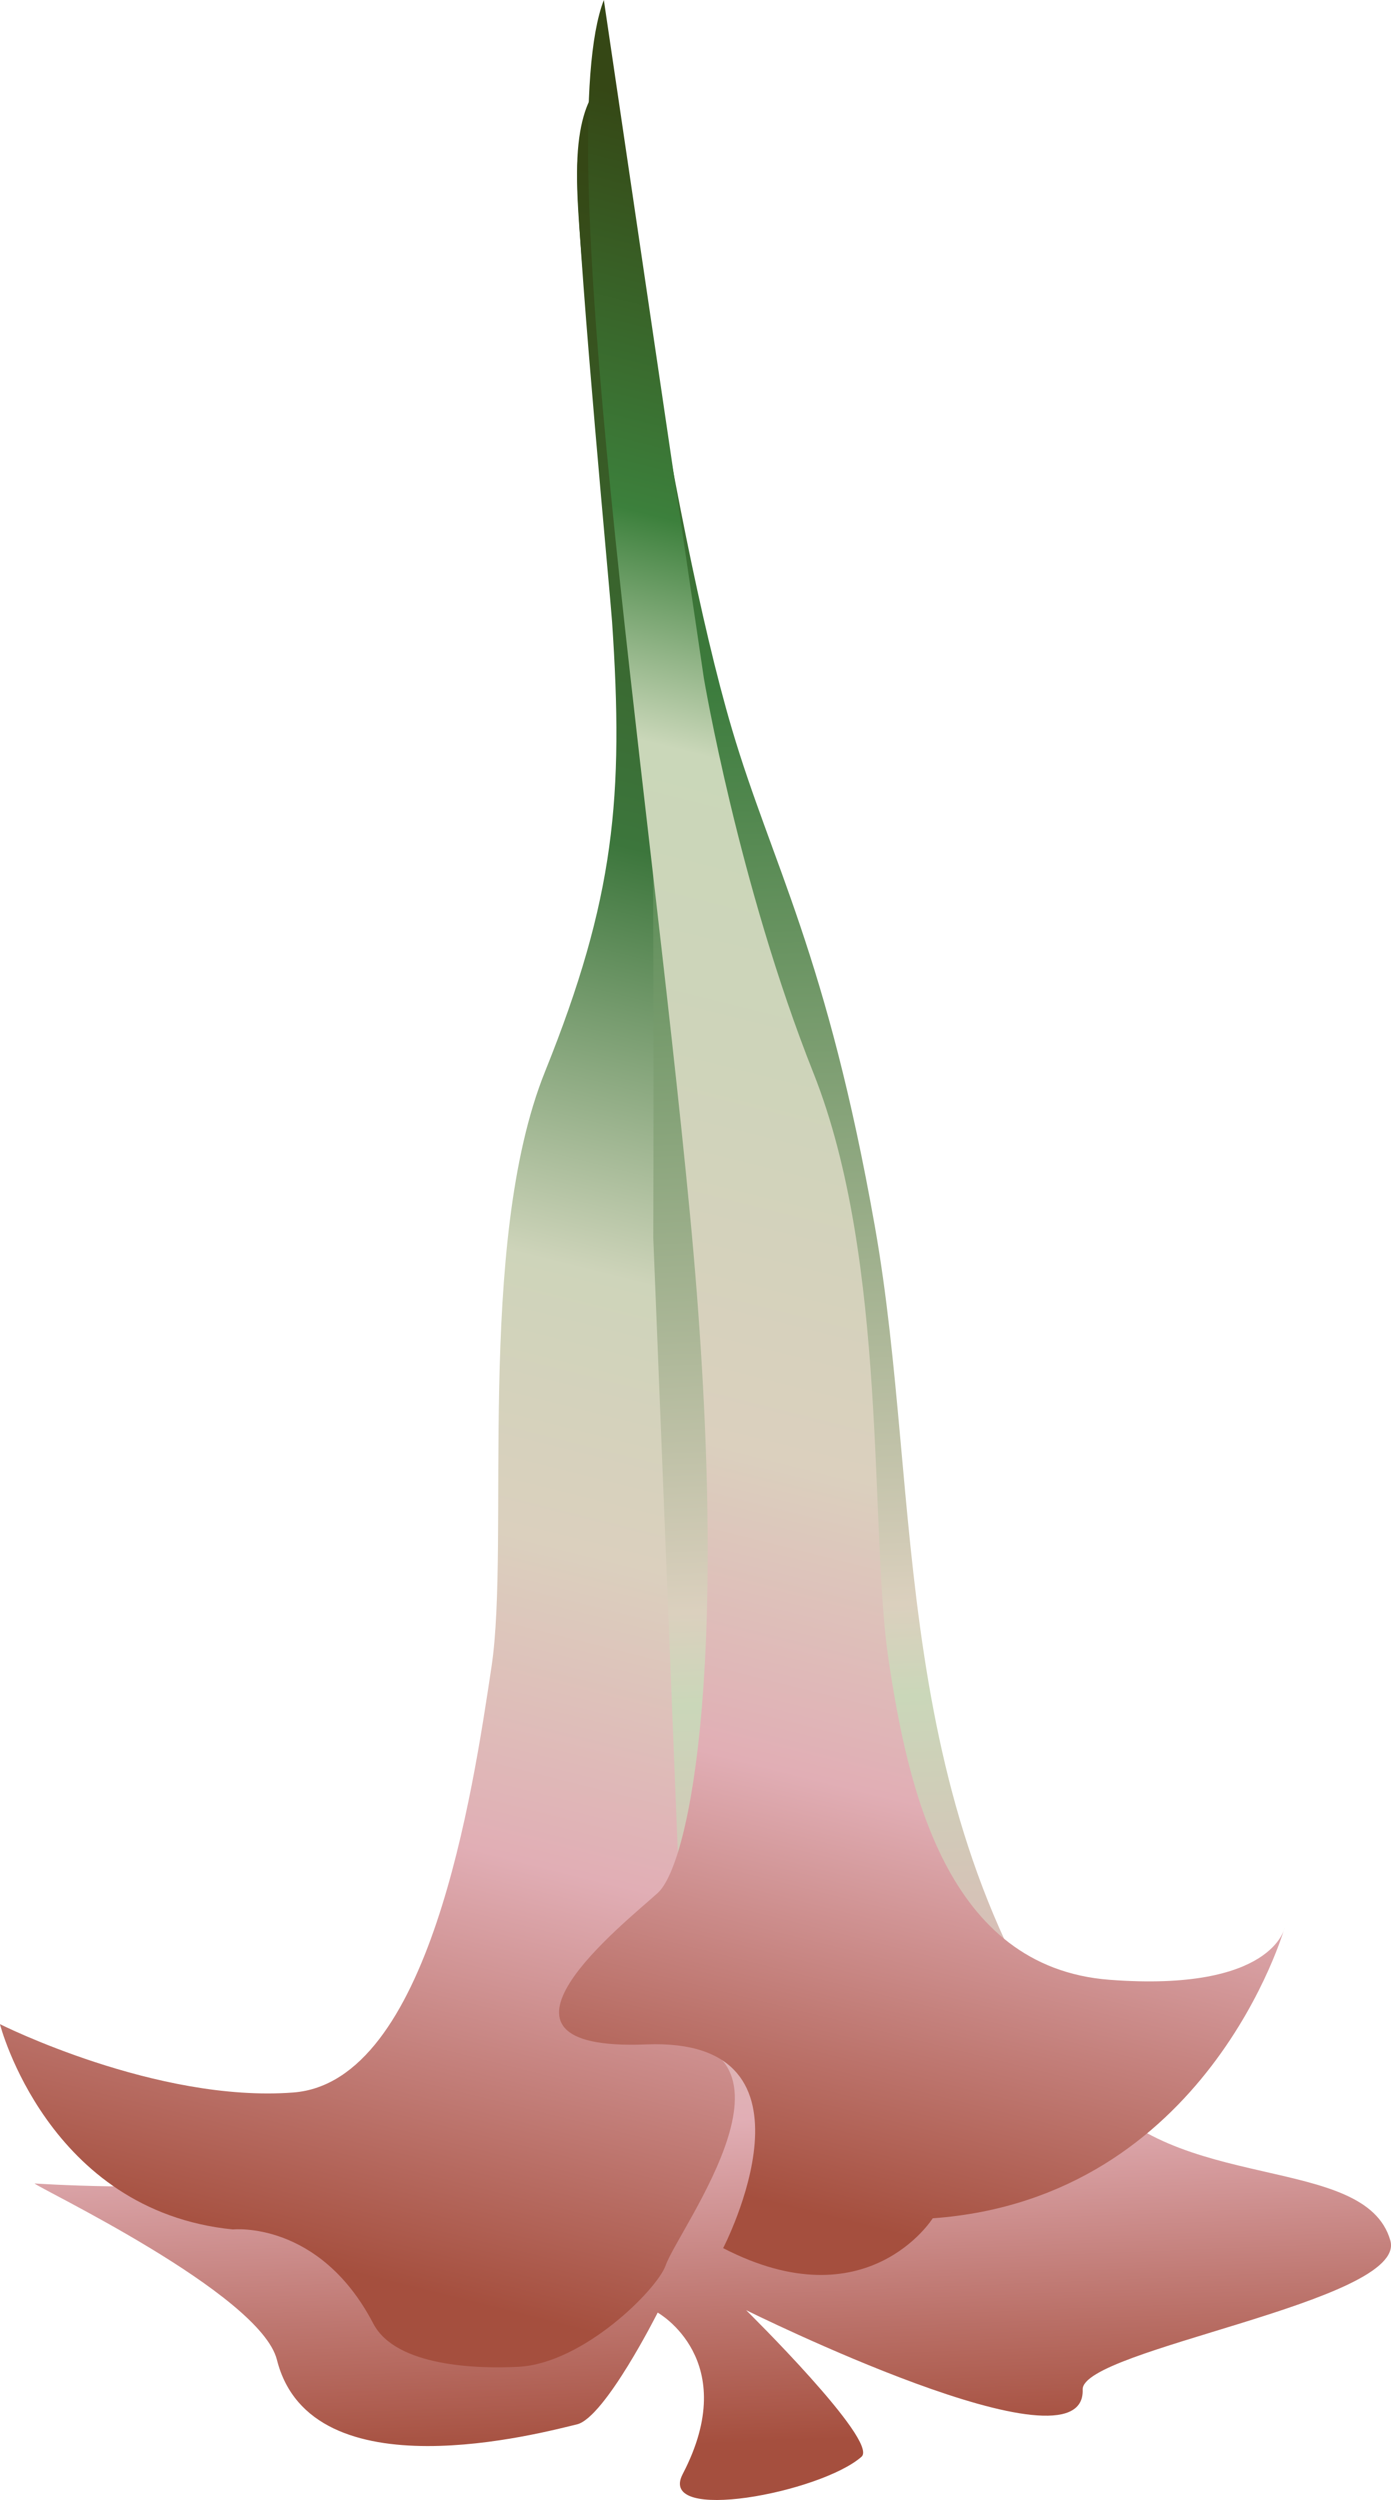 <?xml version="1.0" encoding="UTF-8"?><svg id="Layer_2" xmlns="http://www.w3.org/2000/svg" xmlns:xlink="http://www.w3.org/1999/xlink" viewBox="0 0 199.72 358.7"><defs><style>.cls-1{fill:url(#linear-gradient);}.cls-2{fill:url(#linear-gradient-3);}.cls-3{fill:url(#linear-gradient-2);}</style><linearGradient id="linear-gradient" x1="350.65" y1="350.6" x2="341.2" y2="19.13" gradientTransform="translate(-148.8) scale(.72 1)" gradientUnits="userSpaceOnUse"><stop offset="0" stop-color="#a54f3e"/><stop offset=".14" stop-color="#e1aeb5"/><stop offset=".32" stop-color="#cad7b9"/><stop offset=".36" stop-color="#dbd0be"/><stop offset=".76" stop-color="#3c7c3d"/><stop offset="1" stop-color="#354715"/></linearGradient><linearGradient id="linear-gradient-2" x1="275.31" y1="325.89" x2="329.57" y2="24.73" gradientTransform="translate(-148.8) scale(.72 1)" gradientUnits="userSpaceOnUse"><stop offset="0" stop-color="#a54f3e"/><stop offset=".21" stop-color="#e1aeb5"/><stop offset=".36" stop-color="#dbd0be"/><stop offset=".49" stop-color="#ced4ba"/><stop offset=".69" stop-color="#3c763c"/><stop offset="1" stop-color="#354715"/></linearGradient><linearGradient id="linear-gradient-3" x1="363.38" y1="316.6" x2="415.28" y2="28.55" gradientTransform="translate(-148.8) scale(.72 1)" gradientUnits="userSpaceOnUse"><stop offset="0" stop-color="#a54f3e"/><stop offset=".21" stop-color="#e1aeb5"/><stop offset=".36" stop-color="#dbd0be"/><stop offset=".55" stop-color="#ced4ba"/><stop offset=".69" stop-color="#cad7b9"/><stop offset=".8" stop-color="#3c803c"/><stop offset="1" stop-color="#354715"/></linearGradient></defs><g id="flowers-pink"><g id="flowers-pink-6"><path id="back" class="cls-1" d="M87.5,11.23s-5,1.59-4.62,15.93c.38,14.34,7.79,76.24,8.05,80.35,1.7,26.87-17.67,128.31-20.36,147.43-2.69,19.11-9.26,56.39-28.88,57.98-19.62,1.59-36.72,.36-36.72,.36,.16,.48,32.38,15.76,34.79,25.3,4.91,19.51,38.24,10.41,43.07,9.27,4.01-.95,11.6-16.04,11.6-16.04,0,0,12.15,6.77,3.59,23.17-3.74,7.17,19.84,2.65,25.68-2.49,2.53-2.23-16.57-21.03-16.57-21.03,0,0,48.8,24.22,48.32,11.4-.22-5.79,46.65-12.66,44.18-21.38-3.59-12.65-31.33-6.58-42.98-22.22-29.44-39.51-24.11-84.11-31.02-123.2-6.9-39.09-14.82-52.15-20.52-71.4-9.06-30.55-17.61-93.43-17.61-93.43Z"/><path id="front-left" class="cls-3" d="M87.5,11.23s-5,1.49-4.62,14.9c.38,13.41,4.74,59.22,5,63.06,1.7,25.13,.38,39.73-9.62,64.55s-5,67.53-7.69,85.41c-2.69,17.88-8.85,59.59-28.47,61.08-19.62,1.49-42.11-9.81-42.11-9.81,0,0,6.87,26.8,33.45,29.46,0,0,12.41-1.33,20.16,13.51,3.26,6.24,15.21,6.49,20.82,6.2,9.35-.48,19.95-11.13,21.15-14.54,1.92-5.46,22.87-32.81-2.53-32.81-21.85,0,4.51-20.79,4.51-20.79l-3.75-93.81s.23-70.58-.54-83.49c-.77-12.91-5.77-82.93-5.77-82.93Z"/><path id="front-right" class="cls-2" d="M86.7,0l14.36,97.3s4.97,29.58,15.74,56.67c10.77,27.09,8.01,65.7,10.77,84.11,2.76,18.41,8.28,44.19,31.75,45.98,23.47,1.78,25.13-7.48,25.13-7.48,0,0-11.04,38.85-50.53,41.7,0,0-9.39,14.97-30.09,4.28,0,0,15.74-30.29-11.04-29.23-26.78,1.07-2.98-17.5,1.66-21.74s10.68-34.1,4.6-97.54S78.97,19.96,86.7,0Z"/></g></g></svg>